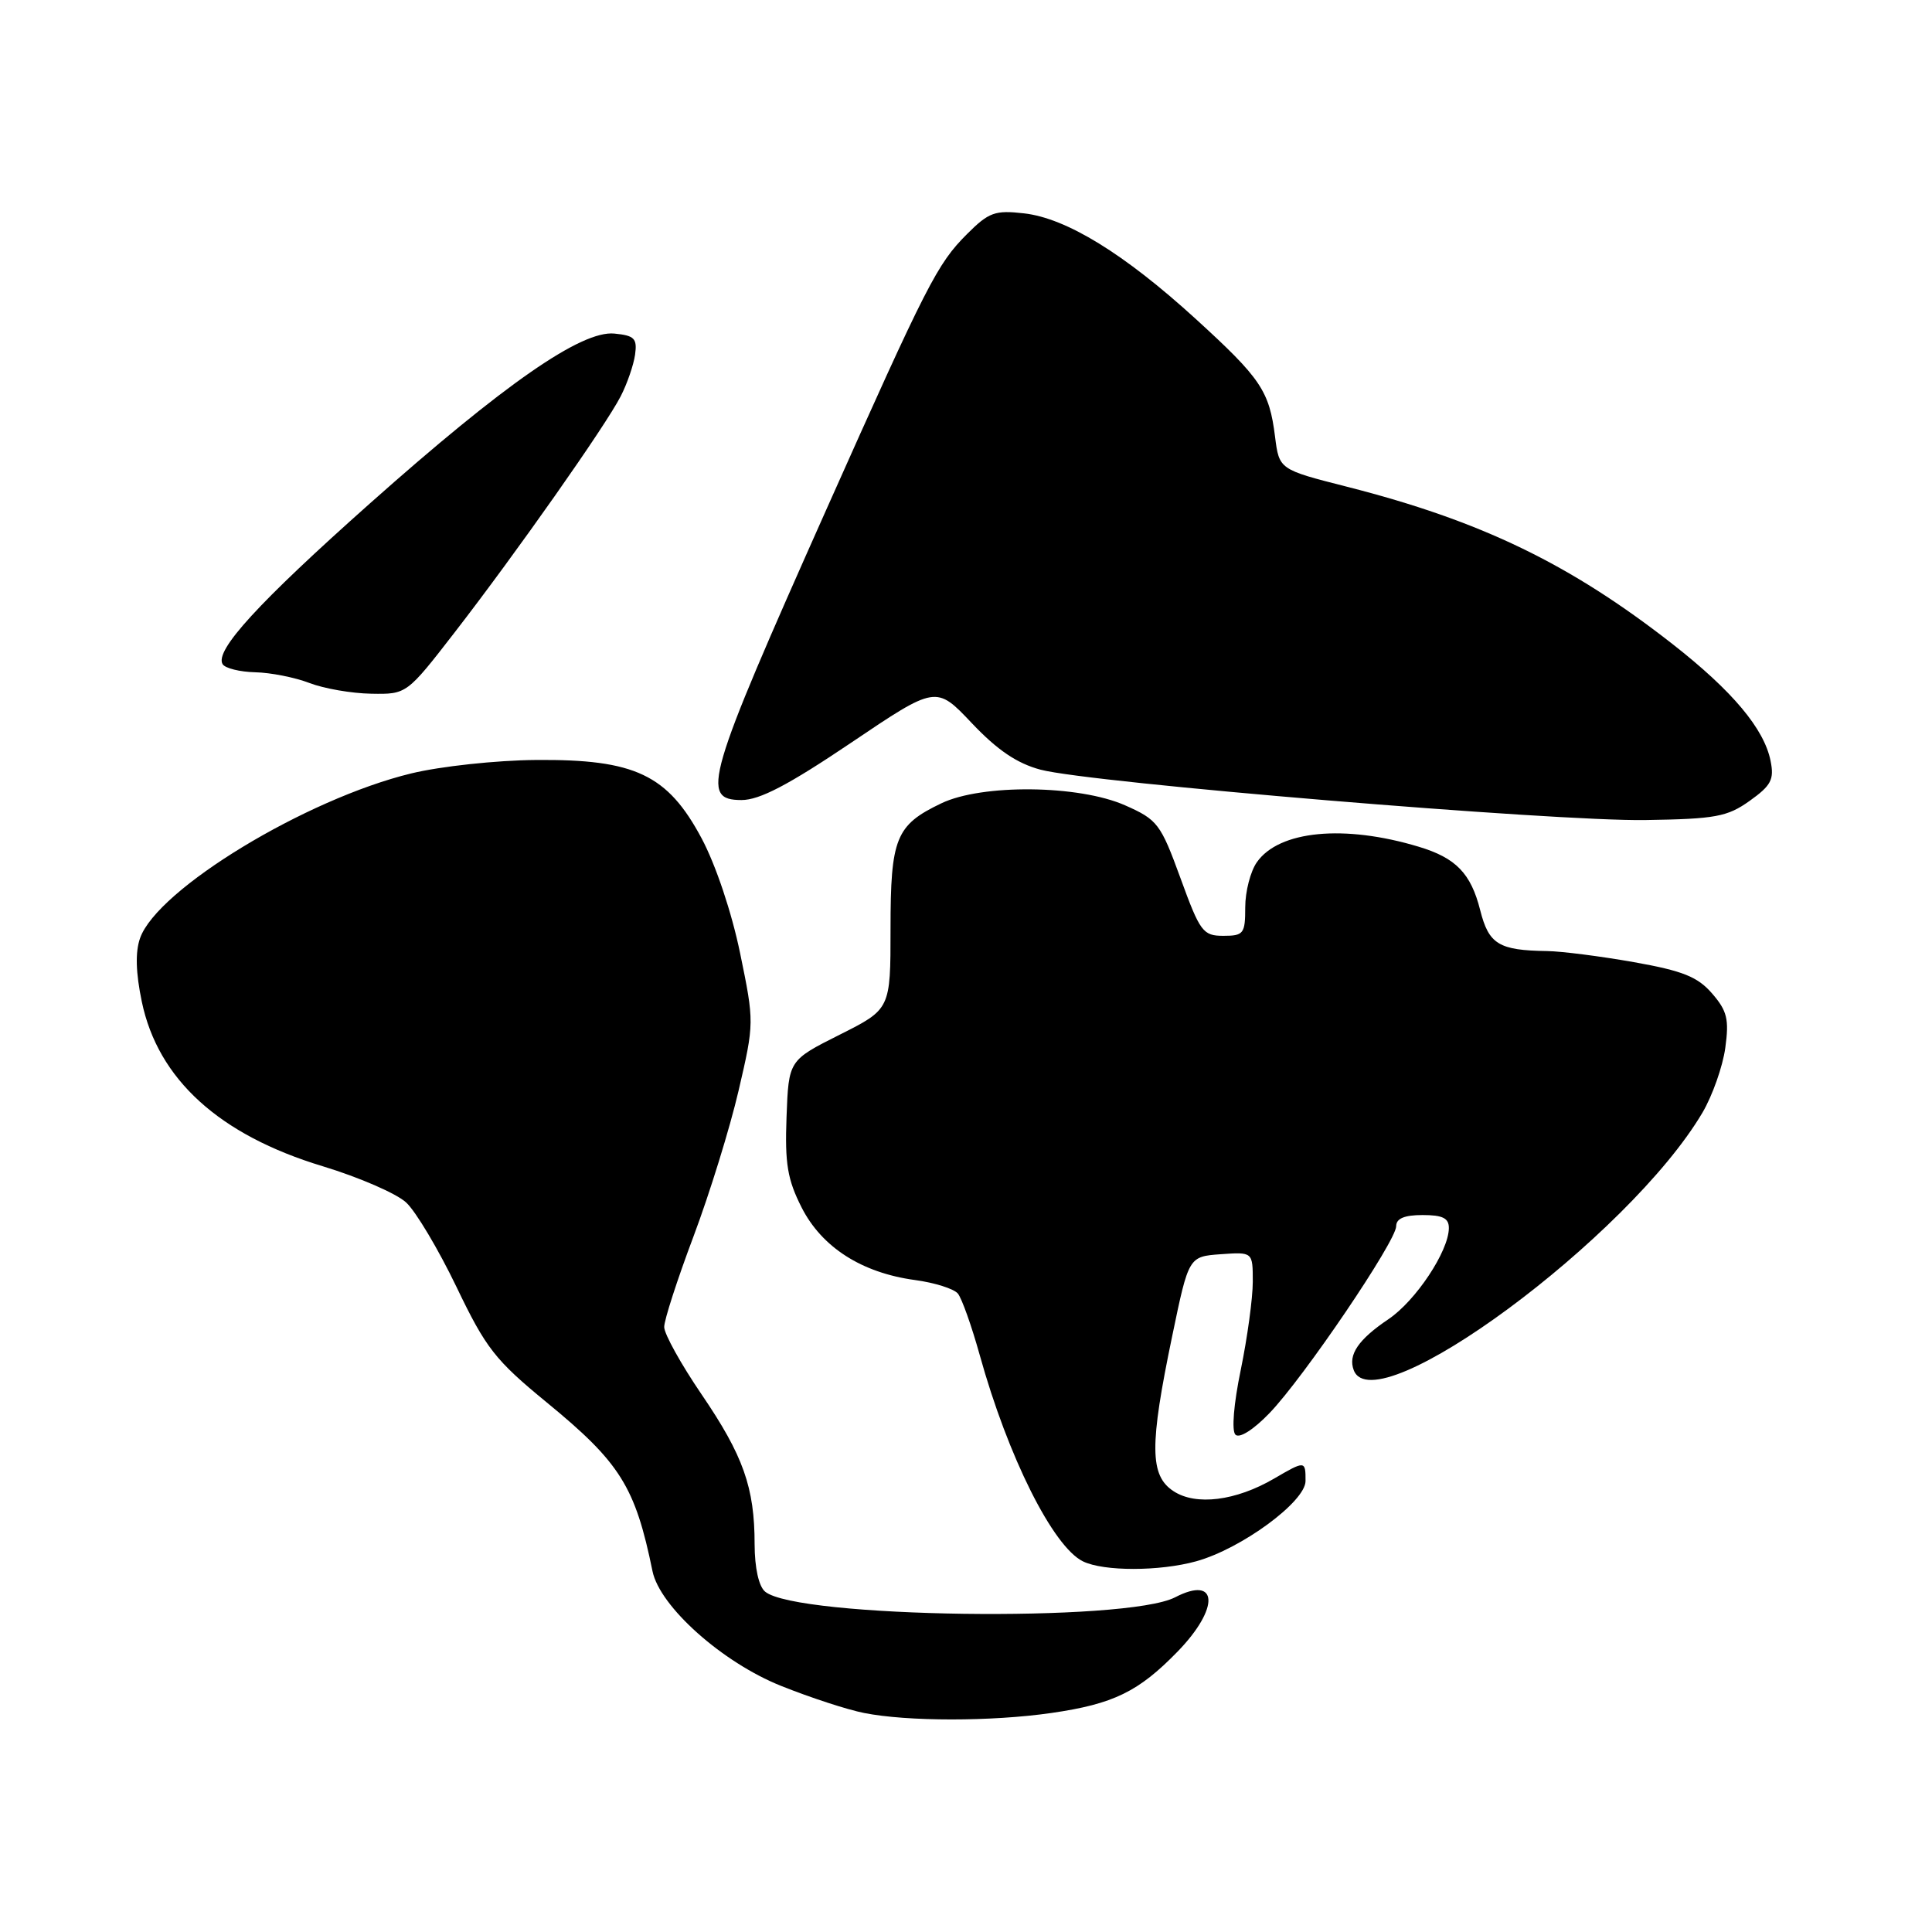 <?xml version="1.0" encoding="UTF-8" standalone="no"?>
<!DOCTYPE svg PUBLIC "-//W3C//DTD SVG 1.1//EN" "http://www.w3.org/Graphics/SVG/1.1/DTD/svg11.dtd" >
<svg xmlns="http://www.w3.org/2000/svg" xmlns:xlink="http://www.w3.org/1999/xlink" version="1.1" viewBox="0 0 256 256">
 <g >
 <path fill="currentColor"
d=" M 139.31 226.98 C 147.54 225.79 150.87 224.16 156.05 218.83 C 161.64 213.07 161.43 208.69 155.71 211.65 C 149.25 214.99 105.58 214.39 101.38 210.90 C 100.54 210.20 100.00 207.76 99.99 204.63 C 99.99 197.10 98.49 192.88 92.96 184.76 C 90.24 180.77 88.01 176.75 88.01 175.84 C 88.00 174.93 89.75 169.53 91.89 163.84 C 94.03 158.15 96.72 149.45 97.87 144.50 C 99.95 135.55 99.95 135.45 98.07 126.31 C 96.96 120.92 94.85 114.62 92.97 111.09 C 88.46 102.64 84.13 100.59 71.04 100.70 C 65.76 100.74 58.37 101.54 54.50 102.48 C 40.52 105.87 20.84 117.82 18.56 124.31 C 17.91 126.15 17.99 128.90 18.79 132.73 C 20.94 143.01 29.04 150.38 42.75 154.53 C 47.56 155.99 52.55 158.15 53.82 159.34 C 55.10 160.52 58.10 165.56 60.49 170.53 C 64.39 178.66 65.60 180.21 72.46 185.84 C 82.19 193.82 84.17 196.99 86.46 208.19 C 87.42 212.88 95.71 220.28 103.50 223.39 C 107.34 224.93 112.29 226.55 114.50 226.98 C 120.23 228.12 131.39 228.12 139.31 226.98 Z  M 158.50 206.88 C 164.49 205.22 172.97 198.99 172.99 196.25 C 173.00 193.52 172.94 193.52 168.81 195.93 C 163.74 198.88 158.47 199.54 155.50 197.59 C 152.33 195.52 152.30 191.56 155.33 177.00 C 157.51 166.50 157.51 166.50 161.76 166.19 C 166.00 165.89 166.00 165.89 166.00 169.84 C 166.00 172.01 165.28 177.26 164.41 181.50 C 163.47 186.03 163.18 189.58 163.70 190.10 C 164.23 190.63 166.09 189.45 168.21 187.25 C 172.74 182.55 185.00 164.46 185.00 162.48 C 185.00 161.46 186.08 161.00 188.50 161.00 C 191.17 161.00 192.00 161.41 191.98 162.75 C 191.95 165.80 187.60 172.35 183.99 174.79 C 179.98 177.49 178.60 179.52 179.38 181.56 C 182.17 188.81 215.87 163.90 225.59 147.42 C 226.91 145.17 228.27 141.32 228.61 138.85 C 229.13 135.06 228.86 133.95 226.86 131.64 C 224.95 129.43 222.98 128.64 216.50 127.49 C 212.10 126.71 206.93 126.05 205.00 126.02 C 198.59 125.93 197.27 125.12 196.13 120.59 C 194.90 115.73 192.92 113.68 188.00 112.20 C 178.13 109.22 169.48 110.05 166.54 114.25 C 165.69 115.46 165.00 118.14 165.00 120.22 C 165.00 123.72 164.79 124.00 162.10 124.00 C 159.40 124.00 159.01 123.48 156.42 116.36 C 153.79 109.15 153.38 108.61 149.08 106.71 C 142.95 104.00 130.11 103.86 124.72 106.45 C 118.69 109.33 118.00 111.05 118.00 123.08 C 118.00 133.72 118.00 133.72 111.25 137.11 C 104.50 140.50 104.50 140.50 104.22 148.00 C 103.99 154.19 104.34 156.29 106.22 160.00 C 108.90 165.27 114.17 168.65 121.23 169.61 C 123.84 169.96 126.39 170.77 126.92 171.40 C 127.44 172.03 128.74 175.68 129.81 179.52 C 133.56 193.03 139.53 204.95 143.50 206.89 C 146.24 208.23 153.66 208.22 158.50 206.88 Z  M 231.85 106.11 C 234.69 104.08 235.11 103.29 234.61 100.82 C 233.76 96.56 229.55 91.55 221.63 85.35 C 208.04 74.72 196.25 69.02 178.50 64.50 C 169.50 62.21 169.50 62.21 168.95 57.86 C 168.19 51.80 167.09 50.15 158.43 42.25 C 148.97 33.62 141.29 28.90 135.68 28.27 C 131.84 27.83 131.02 28.13 128.14 31.01 C 124.18 34.97 122.89 37.50 109.48 67.55 C 93.57 103.23 92.76 106.00 98.25 106.01 C 100.65 106.01 104.46 104.02 112.77 98.42 C 124.04 90.82 124.04 90.82 128.77 95.82 C 132.15 99.39 134.76 101.16 137.89 101.99 C 144.45 103.73 205.94 108.85 218.00 108.66 C 227.32 108.52 228.88 108.23 231.85 106.11 Z  M 60.28 83.75 C 68.39 73.27 80.25 56.41 82.25 52.50 C 83.10 50.85 83.95 48.38 84.15 47.00 C 84.45 44.85 84.07 44.46 81.41 44.20 C 77.04 43.77 66.84 50.86 49.00 66.72 C 34.24 79.85 28.40 86.22 29.50 88.01 C 29.84 88.55 31.78 89.03 33.81 89.08 C 35.84 89.12 39.08 89.76 41.00 90.50 C 42.92 91.24 46.61 91.88 49.20 91.92 C 53.89 92.00 53.89 92.00 60.28 83.75 Z "/>
</g>
</svg>